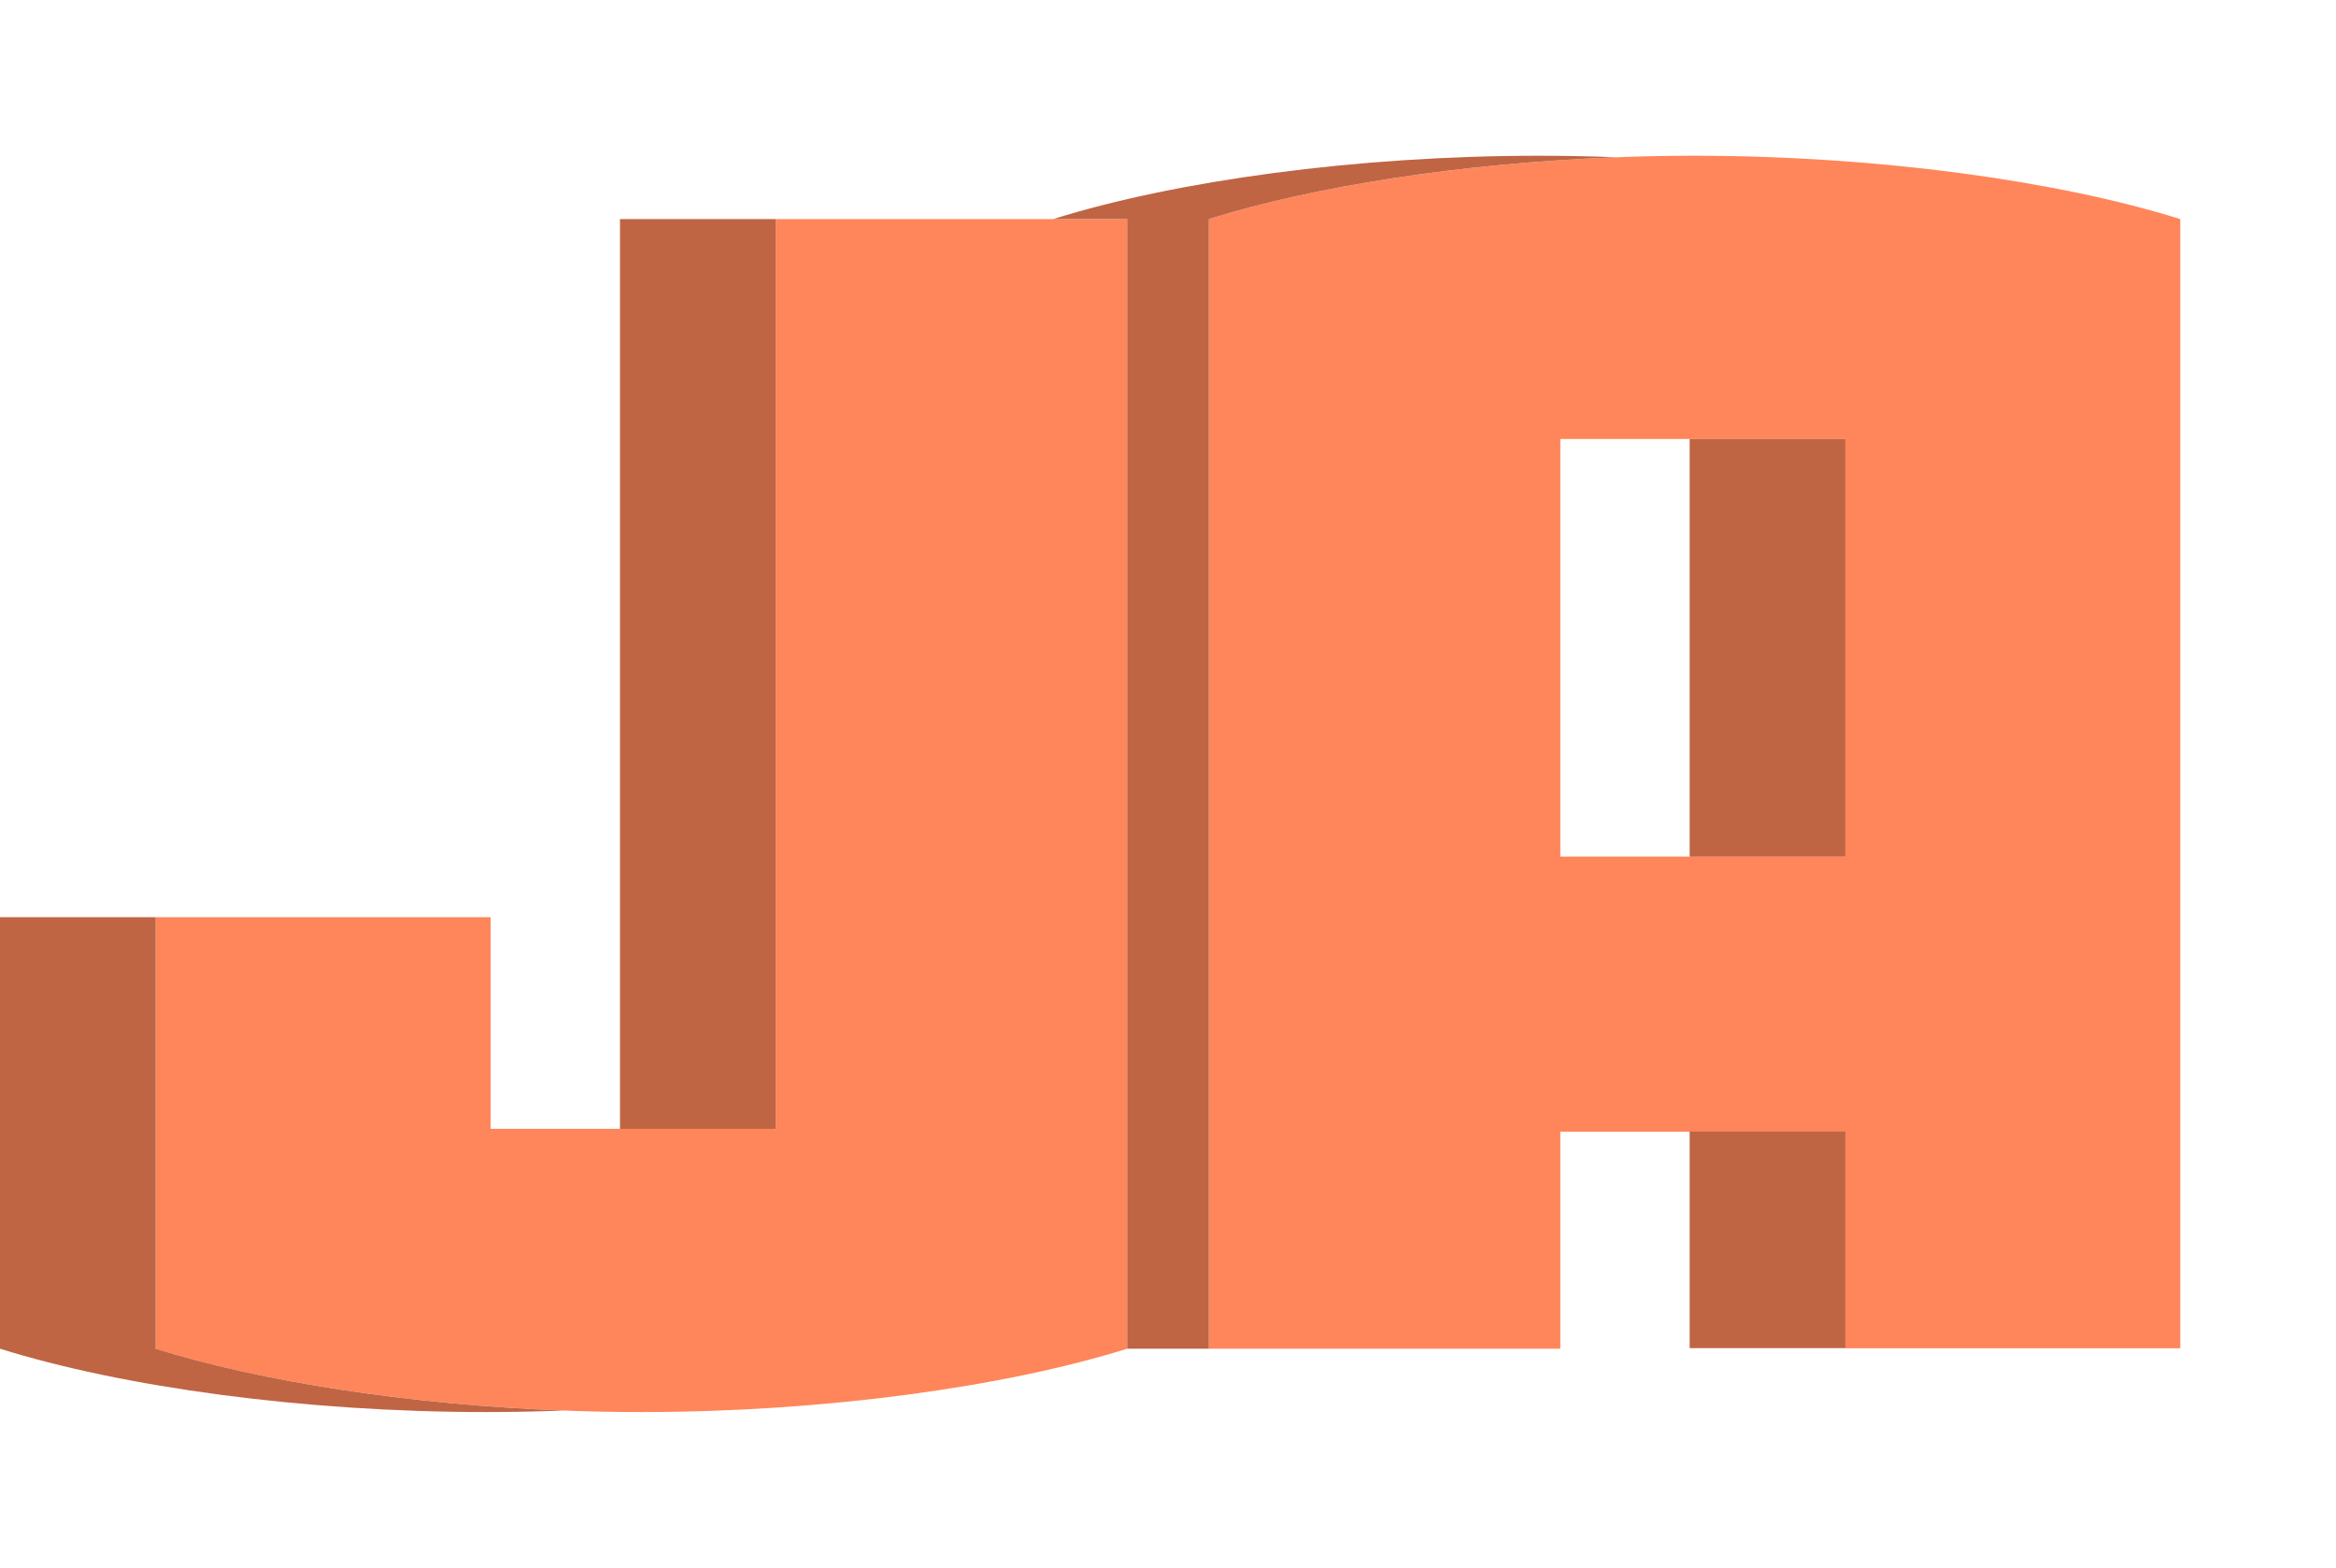 <svg viewBox="0 0 450 302" xmlns="http://www.w3.org/2000/svg"><path d="m217.13 259.8c-23.63 7.39-58.44 12.2-93.56 12.2s-69.94-4.81-93.57-12.2v-83.12h64.51v40.76h54.92v-175.24h67.7z" fill="#ff865a"/><path d="m326.43 30c-35.12 0-69.93 4.81-93.56 12.2v217.6h67.7v-41.8h54.92v41.72h64.51v-217.52c-23.63-7.39-58.44-12.2-93.57-12.2zm29.06 135h-54.92v-80.44h54.92z" fill="#ff865a"/><g fill="#bf6544"><path d="m30 259.8v-83.12h-30v83.12c23.63 7.39 58.44 12.2 93.57 12.2 5 0 10-.1 15-.29-29.85-1.14-58.31-5.58-78.57-11.91z"/><path d="m119.43 42.2h30v175.24h-30z"/><path d="m325.49 125.32v39.69h30v-39.69-40.76h-30z"/><path d="m325.49 217.97h30v41.72h-30z"/><path d="m296.43 30c-35.12 0-69.93 4.81-93.56 12.2h14.26v217.6h15.74v-217.6c20.25-6.33 48.72-10.77 78.56-11.91-4.97-.19-9.98-.29-15-.29z"/></g></svg>